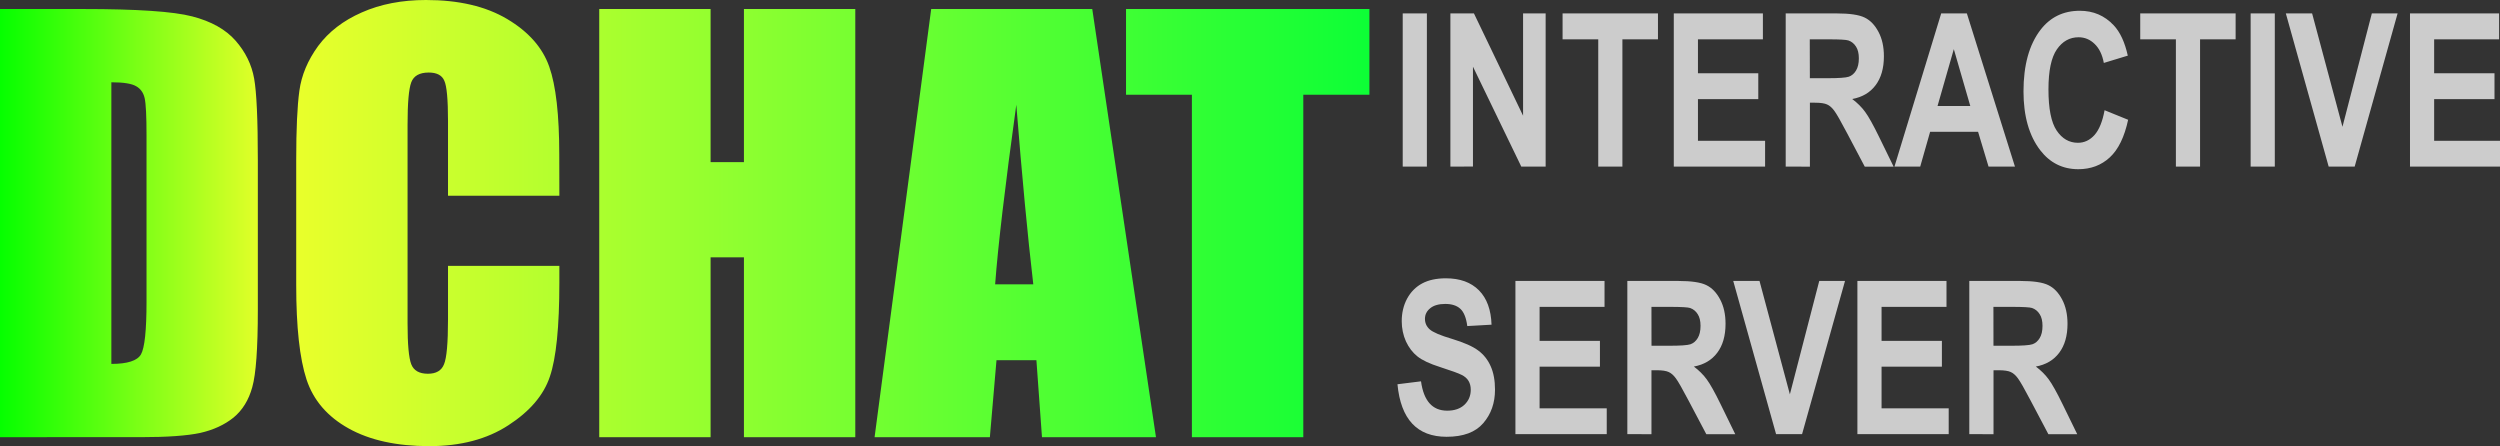 <?xml version="1.0" encoding="UTF-8" standalone="no"?>
<!-- Created with Inkscape (http://www.inkscape.org/) -->

<svg
   width="52.108mm"
   height="9.299mm"
   viewBox="0 0 52.108 9.299"
   version="1.1"
   id="svg1"
   inkscape:export-filename="dchat.svg"
   inkscape:export-xdpi="96"
   inkscape:export-ydpi="96"
   inkscape:version="1.3.2 (091e20e, 2023-11-25, custom)"
   sodipodi:docname="dchat.svg"
   xmlns:inkscape="http://www.inkscape.org/namespaces/inkscape"
   xmlns:sodipodi="http://sodipodi.sourceforge.net/DTD/sodipodi-0.dtd"
   xmlns:xlink="http://www.w3.org/1999/xlink"
   xmlns="http://www.w3.org/2000/svg"
   xmlns:svg="http://www.w3.org/2000/svg">
  <rect x="0" y="0" width="52.108" height="9.299" fill="#333333" stroke="none"/>
  <sodipodi:namedview
     id="namedview1"
     pagecolor="#000000"
     bordercolor="#000000"
     borderopacity="0.25"
     inkscape:showpageshadow="2"
     inkscape:pageopacity="0.0"
     inkscape:pagecheckerboard="0"
     inkscape:deskcolor="#d1d1d1"
     inkscape:document-units="mm"
     inkscape:zoom="22.919307"
     inkscape:cx="7.439143"
     inkscape:cy="18.521503"
     inkscape:window-width="2560"
     inkscape:window-height="1351"
     inkscape:window-x="-9"
     inkscape:window-y="-9"
     inkscape:window-maximized="1"
     inkscape:current-layer="layer1" />
  <defs
     id="defs1">
    <linearGradient
       id="linearGradient1"
       inkscape:collect="always">
      <stop
         style="stop-color:#05ff00;stop-opacity:1;"
         offset="0"
         id="stop1" />
      <stop
         style="stop-color:#eeff2b;stop-opacity:1;"
         offset="0.199"
         id="stop3" />
      <stop
         style="stop-color:#0dff36;stop-opacity:1;"
         offset="1"
         id="stop2" />
    </linearGradient>
    <linearGradient
       inkscape:collect="always"
       xlink:href="#linearGradient1"
       id="linearGradient3"
       gradientUnits="userSpaceOnUse"
       gradientTransform="translate(-44.079,-68.815)"
       x1="44.086"
       y1="85.134"
       x2="72.628"
       y2="85.134" />
  </defs>
  <g
     inkscape:label="Layer 1"
     inkscape:groupmode="layer"
     id="layer1"
     transform="translate(-0.007,-11.669)">
    <path
       d="M 0.007,11.857 H 1.743 q 1.681,0 2.271,0.154 0.595,0.154 0.904,0.507 0.309,0.353 0.386,0.788 0.077,0.43 0.077,1.698 v 3.125 q 0,1.202 -0.116,1.61 -0.11,0.402 -0.391,0.634 -0.281,0.226 -0.695,0.32 -0.413,0.088 -1.246,0.088 H 0.007 Z m 2.321,1.527 v 5.87 q 0.502,0 0.617,-0.198 0.116,-0.204 0.116,-1.097 V 14.492 q 0,-0.606 -0.039,-0.777 -0.039,-0.171 -0.176,-0.248 -0.138,-0.083 -0.518,-0.083 z m 9.338,2.365 H 9.345 v -1.554 q 0,-0.678 -0.077,-0.843 -0.072,-0.171 -0.325,-0.171 -0.287,0 -0.364,0.204 -0.077,0.204 -0.077,0.882 v 4.145 q 0,0.65 0.077,0.849 0.077,0.198 0.347,0.198 0.259,0 0.336,-0.198 0.083,-0.198 0.083,-0.932 v -1.119 h 2.321 v 0.347 q 0,1.384 -0.198,1.962 -0.193,0.579 -0.865,1.014 -0.667,0.435 -1.648,0.435 -1.02,0 -1.681,-0.369 Q 6.611,20.23 6.396,19.579 6.181,18.923 6.181,17.611 v -2.607 q 0,-0.965 0.066,-1.444 0.066,-0.485 0.391,-0.932 0.331,-0.446 0.91,-0.7 0.584,-0.259 1.339,-0.259 1.025,0 1.692,0.397 0.667,0.397 0.876,0.992 0.209,0.59 0.209,1.841 z m 6.168,-3.892 v 8.924 h -2.321 v -3.748 h -0.695 v 3.748 h -2.321 v -8.924 h 2.321 v 3.192 h 0.695 v -3.192 z m 4.939,0 1.328,8.924 h -2.376 l -0.116,-1.604 h -0.832 l -0.138,1.604 h -2.403 l 1.18,-8.924 z m -1.229,5.738 Q 21.367,16.079 21.19,13.852 20.837,16.41 20.749,17.595 Z m 7.006,-5.738 v 1.786 h -1.378 v 7.138 H 24.85 v -7.138 h -1.373 v -1.786 z"
       id="text1-5"
       style="font-size:11.289px;font-family:Impact;-inkscape-font-specification:'Impact, Normal';fill:url(#linearGradient3);stroke-width:0.265"
       aria-label="DCHAT"
       inkscape:export-filename="dchat_logo.svg"
       inkscape:export-xdpi="96"
       inkscape:export-ydpi="96" />
    <g
       id="text2-5"
       style="font-weight:bold;font-stretch:condensed;font-size:4.36px;font-family:Arial;-inkscape-font-specification:'Arial, Bold Condensed';fill:#cccccc;stroke-width:0.654"
       transform="scale(0.978,1.023)"
       aria-label="INTERACTIVE&#10;SERVER">
      <path
         d="m 29.902,14.801 v -3.121 h 0.515 v 3.121 z m 1.016,0 v -3.121 h 0.502 l 1.047,2.084 v -2.084 h 0.481 V 14.801 H 32.429 L 31.399,12.765 v 2.035 z m 3.151,0 v -2.593 h -0.76 v -0.528 h 2.033 v 0.528 h -0.758 v 2.593 z m 1.61,0 v -3.121 h 1.899 v 0.528 h -1.384 v 0.692 h 1.286 v 0.526 h -1.286 v 0.849 h 1.431 v 0.526 z m 2.385,0 v -3.121 h 1.088 q 0.417,0 0.596,0.085 0.179,0.083 0.294,0.292 0.115,0.207 0.115,0.496 0,0.366 -0.177,0.59 -0.175,0.224 -0.498,0.281 0.166,0.119 0.275,0.262 0.109,0.141 0.296,0.507 l 0.311,0.609 h -0.615 l -0.375,-0.679 q -0.202,-0.368 -0.275,-0.46 -0.072,-0.094 -0.153,-0.128 -0.081,-0.036 -0.26,-0.036 h -0.106 v 1.303 z m 0.515,-1.801 H 38.961 q 0.351,0 0.447,-0.03 0.096,-0.032 0.155,-0.126 0.06,-0.094 0.06,-0.249 0,-0.149 -0.06,-0.238 -0.06,-0.092 -0.162,-0.126 -0.072,-0.023 -0.419,-0.023 h -0.405 z m 4.371,1.801 H 42.387 L 42.164,14.092 h -1.022 l -0.211,0.709 h -0.549 l 0.996,-3.121 h 0.547 z m -0.952,-1.235 -0.351,-1.158 -0.347,1.158 z m 2.864,0.087 0.5,0.194 q -0.117,0.524 -0.39,0.766 -0.273,0.241 -0.671,0.241 -0.5,0 -0.811,-0.385 -0.358,-0.445 -0.358,-1.201 0,-0.798 0.36,-1.25 0.313,-0.392 0.841,-0.392 0.43,0 0.72,0.294 0.207,0.209 0.302,0.62 L 44.844,12.689 q -0.049,-0.253 -0.196,-0.387 -0.145,-0.136 -0.343,-0.136 -0.283,0 -0.462,0.247 -0.179,0.247 -0.179,0.815 0,0.59 0.175,0.839 0.175,0.249 0.453,0.249 0.204,0 0.353,-0.158 0.149,-0.16 0.215,-0.505 z m 1.518,1.148 v -2.593 h -0.76 v -0.528 h 2.033 v 0.528 h -0.758 v 2.593 z m 1.593,0 v -3.121 h 0.515 v 3.121 z m 1.663,0 -0.913,-3.121 h 0.56 l 0.647,2.31 0.626,-2.31 h 0.549 l -0.915,3.121 z m 1.733,0 v -3.121 h 1.899 v 0.528 h -1.384 v 0.692 h 1.286 v 0.526 h -1.286 v 0.849 h 1.431 v 0.526 z"
         id="path6" />
      <path
         d="m 29.787,19.236 0.505,-0.06 q 0.085,0.598 0.558,0.598 0.234,0 0.368,-0.121 0.134,-0.123 0.134,-0.304 0,-0.106 -0.047,-0.181 -0.047,-0.075 -0.143,-0.121 -0.096,-0.049 -0.464,-0.162 -0.33,-0.1 -0.483,-0.217 -0.153,-0.117 -0.245,-0.307 -0.089,-0.192 -0.089,-0.411 0,-0.255 0.115,-0.46 0.117,-0.204 0.321,-0.309 0.204,-0.104 0.505,-0.104 0.451,0 0.705,0.245 0.253,0.245 0.268,0.7 l -0.517,0.028 q -0.034,-0.251 -0.147,-0.351 -0.113,-0.1 -0.321,-0.1 -0.209,0 -0.321,0.087 -0.113,0.087 -0.113,0.217 0,0.128 0.102,0.215 0.102,0.087 0.471,0.192 0.39,0.113 0.562,0.238 0.175,0.123 0.266,0.321 0.092,0.196 0.092,0.477 0,0.407 -0.251,0.683 -0.249,0.277 -0.781,0.277 -0.941,0 -1.047,-1.071 z m 2.517,1.016 v -3.121 h 1.899 v 0.528 h -1.384 v 0.692 h 1.286 v 0.526 h -1.286 v 0.849 h 1.431 v 0.526 z m 2.385,0 v -3.121 h 1.088 q 0.417,0 0.596,0.085 0.179,0.083 0.294,0.292 0.115,0.207 0.115,0.496 0,0.366 -0.177,0.59 -0.175,0.224 -0.498,0.281 0.166,0.119 0.275,0.262 0.109,0.141 0.296,0.507 l 0.311,0.609 H 36.372 l -0.375,-0.679 q -0.202,-0.368 -0.275,-0.46 -0.072,-0.094 -0.153,-0.128 -0.081,-0.036 -0.26,-0.036 h -0.106 v 1.303 z m 0.515,-1.801 h 0.383 q 0.351,0 0.447,-0.03 0.096,-0.032 0.155,-0.126 0.06,-0.094 0.06,-0.249 0,-0.149 -0.06,-0.238 -0.06,-0.092 -0.162,-0.126 -0.072,-0.023 -0.419,-0.023 h -0.405 z m 2.655,1.801 -0.913,-3.121 h 0.56 l 0.647,2.31 0.626,-2.31 h 0.549 l -0.915,3.121 z m 1.733,0 v -3.121 h 1.899 v 0.528 h -1.384 v 0.692 h 1.286 v 0.526 h -1.286 v 0.849 h 1.431 v 0.526 z m 2.385,0 v -3.121 h 1.088 q 0.417,0 0.596,0.085 0.179,0.083 0.294,0.292 0.115,0.207 0.115,0.496 0,0.366 -0.177,0.59 -0.175,0.224 -0.498,0.281 0.166,0.119 0.275,0.262 0.109,0.141 0.296,0.507 l 0.311,0.609 h -0.615 l -0.375,-0.679 q -0.202,-0.368 -0.275,-0.46 -0.072,-0.094 -0.153,-0.128 -0.081,-0.036 -0.26,-0.036 h -0.106 v 1.303 z m 0.515,-1.801 h 0.383 q 0.351,0 0.447,-0.03 0.096,-0.032 0.155,-0.126 0.06,-0.094 0.06,-0.249 0,-0.149 -0.06,-0.238 -0.06,-0.092 -0.162,-0.126 -0.072,-0.023 -0.419,-0.023 h -0.405 z"
         id="path7" />
    </g>
  </g>
</svg>
